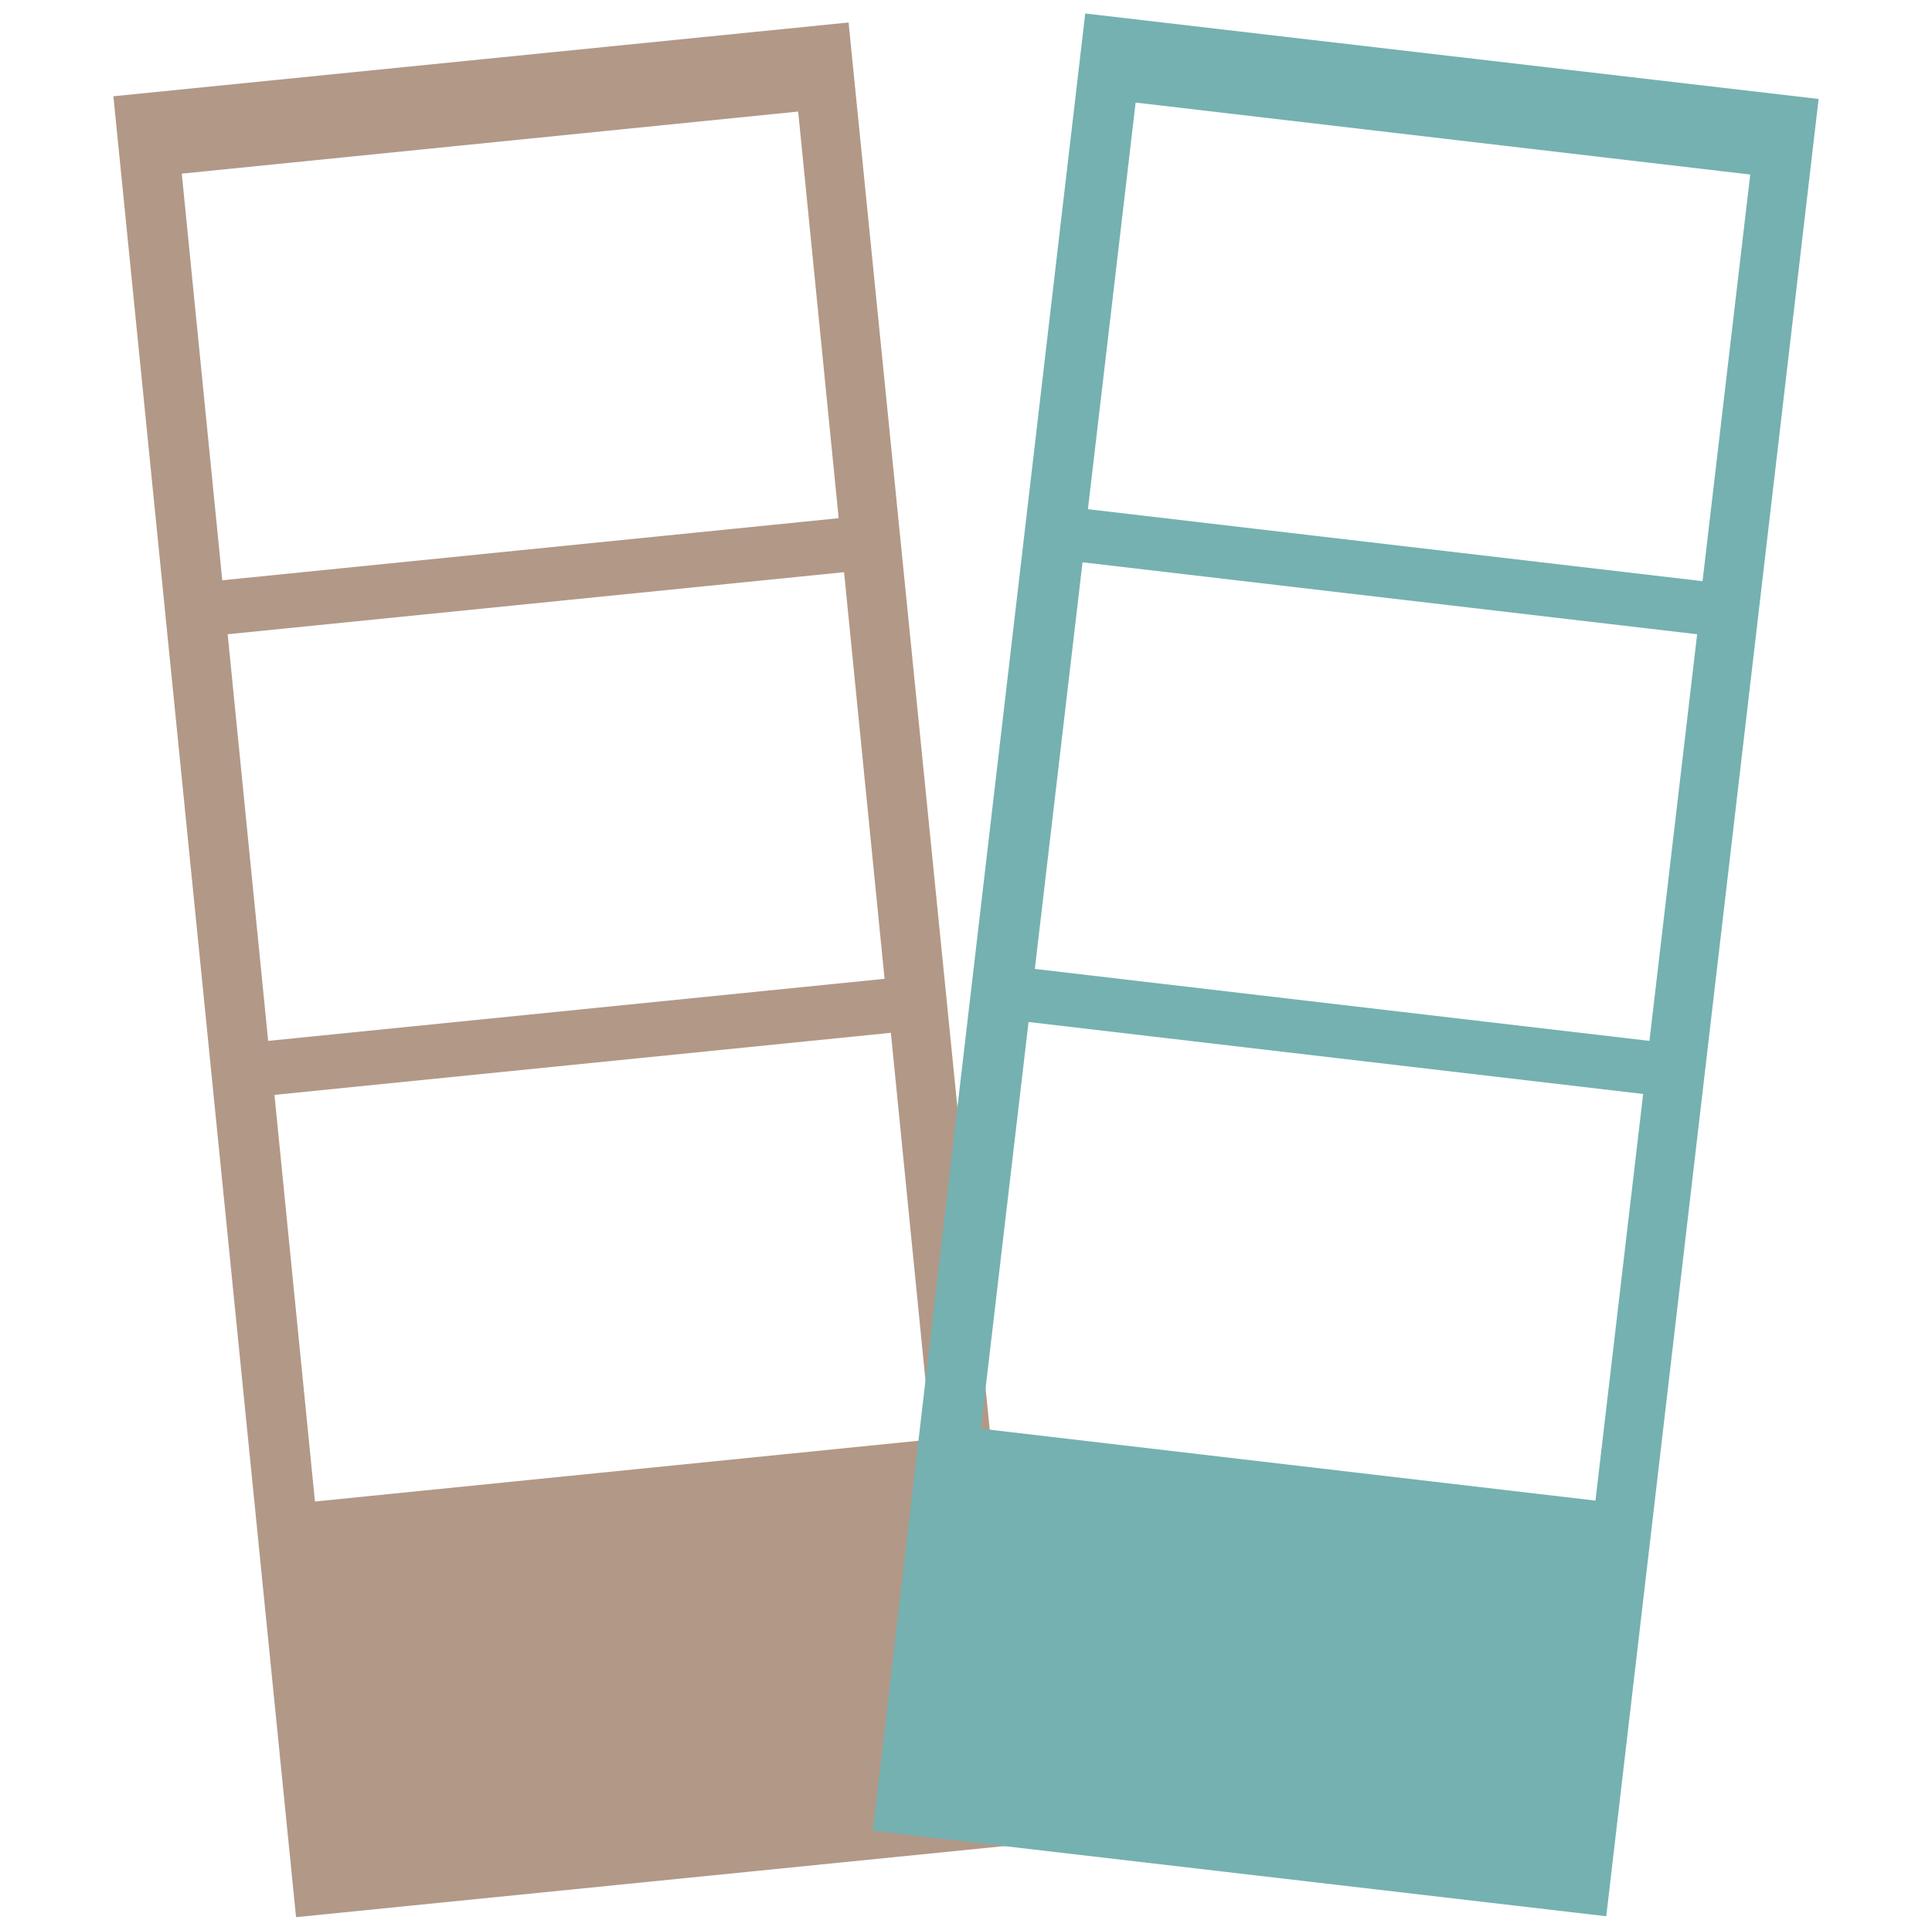 <?xml version="1.0" encoding="utf-8"?>
<!-- Generator: Adobe Illustrator 18.1.0, SVG Export Plug-In . SVG Version: 6.00 Build 0)  -->
<!DOCTYPE svg PUBLIC "-//W3C//DTD SVG 1.1//EN" "http://www.w3.org/Graphics/SVG/1.1/DTD/svg11.dtd">
<svg version="1.1" id="Arrow_1_" xmlns="http://www.w3.org/2000/svg" xmlns:xlink="http://www.w3.org/1999/xlink" x="0px" y="0px"
	 viewBox="-1091.2 714.3 214.7 214.5" enable-background="new -1091.2 714.3 214.7 214.5" xml:space="preserve">
<g>
	<path fill="#B29887" d="M-1078.6,725l20.3,202.4l81.7-8.2l-20.3-202.4L-1078.6,725z M-987.7,874.3l-68.5,6.9l-4.5-45.2l68.5-6.9
		L-987.7,874.3z M-992.9,823.1l-68.5,6.9l-4.5-45.2l68.5-6.9L-992.9,823.1z M-998,771.9l-68.5,6.9l-4.5-45.2l68.5-6.9L-998,771.9z"
		/>
	<path fill="#75B1B1" d="M-970.6,715.8l-23.6,202l81.5,9.5l23.6-202L-970.6,715.8z M-913.9,881.1l-68.3-8l5.3-45.2l68.3,8
		L-913.9,881.1z M-907.9,830l-68.3-8l5.3-45.2l68.3,8L-907.9,830z M-902,778.9l-68.3-8l5.3-45.2l68.3,8L-902,778.9z"/>
</g>
</svg>
